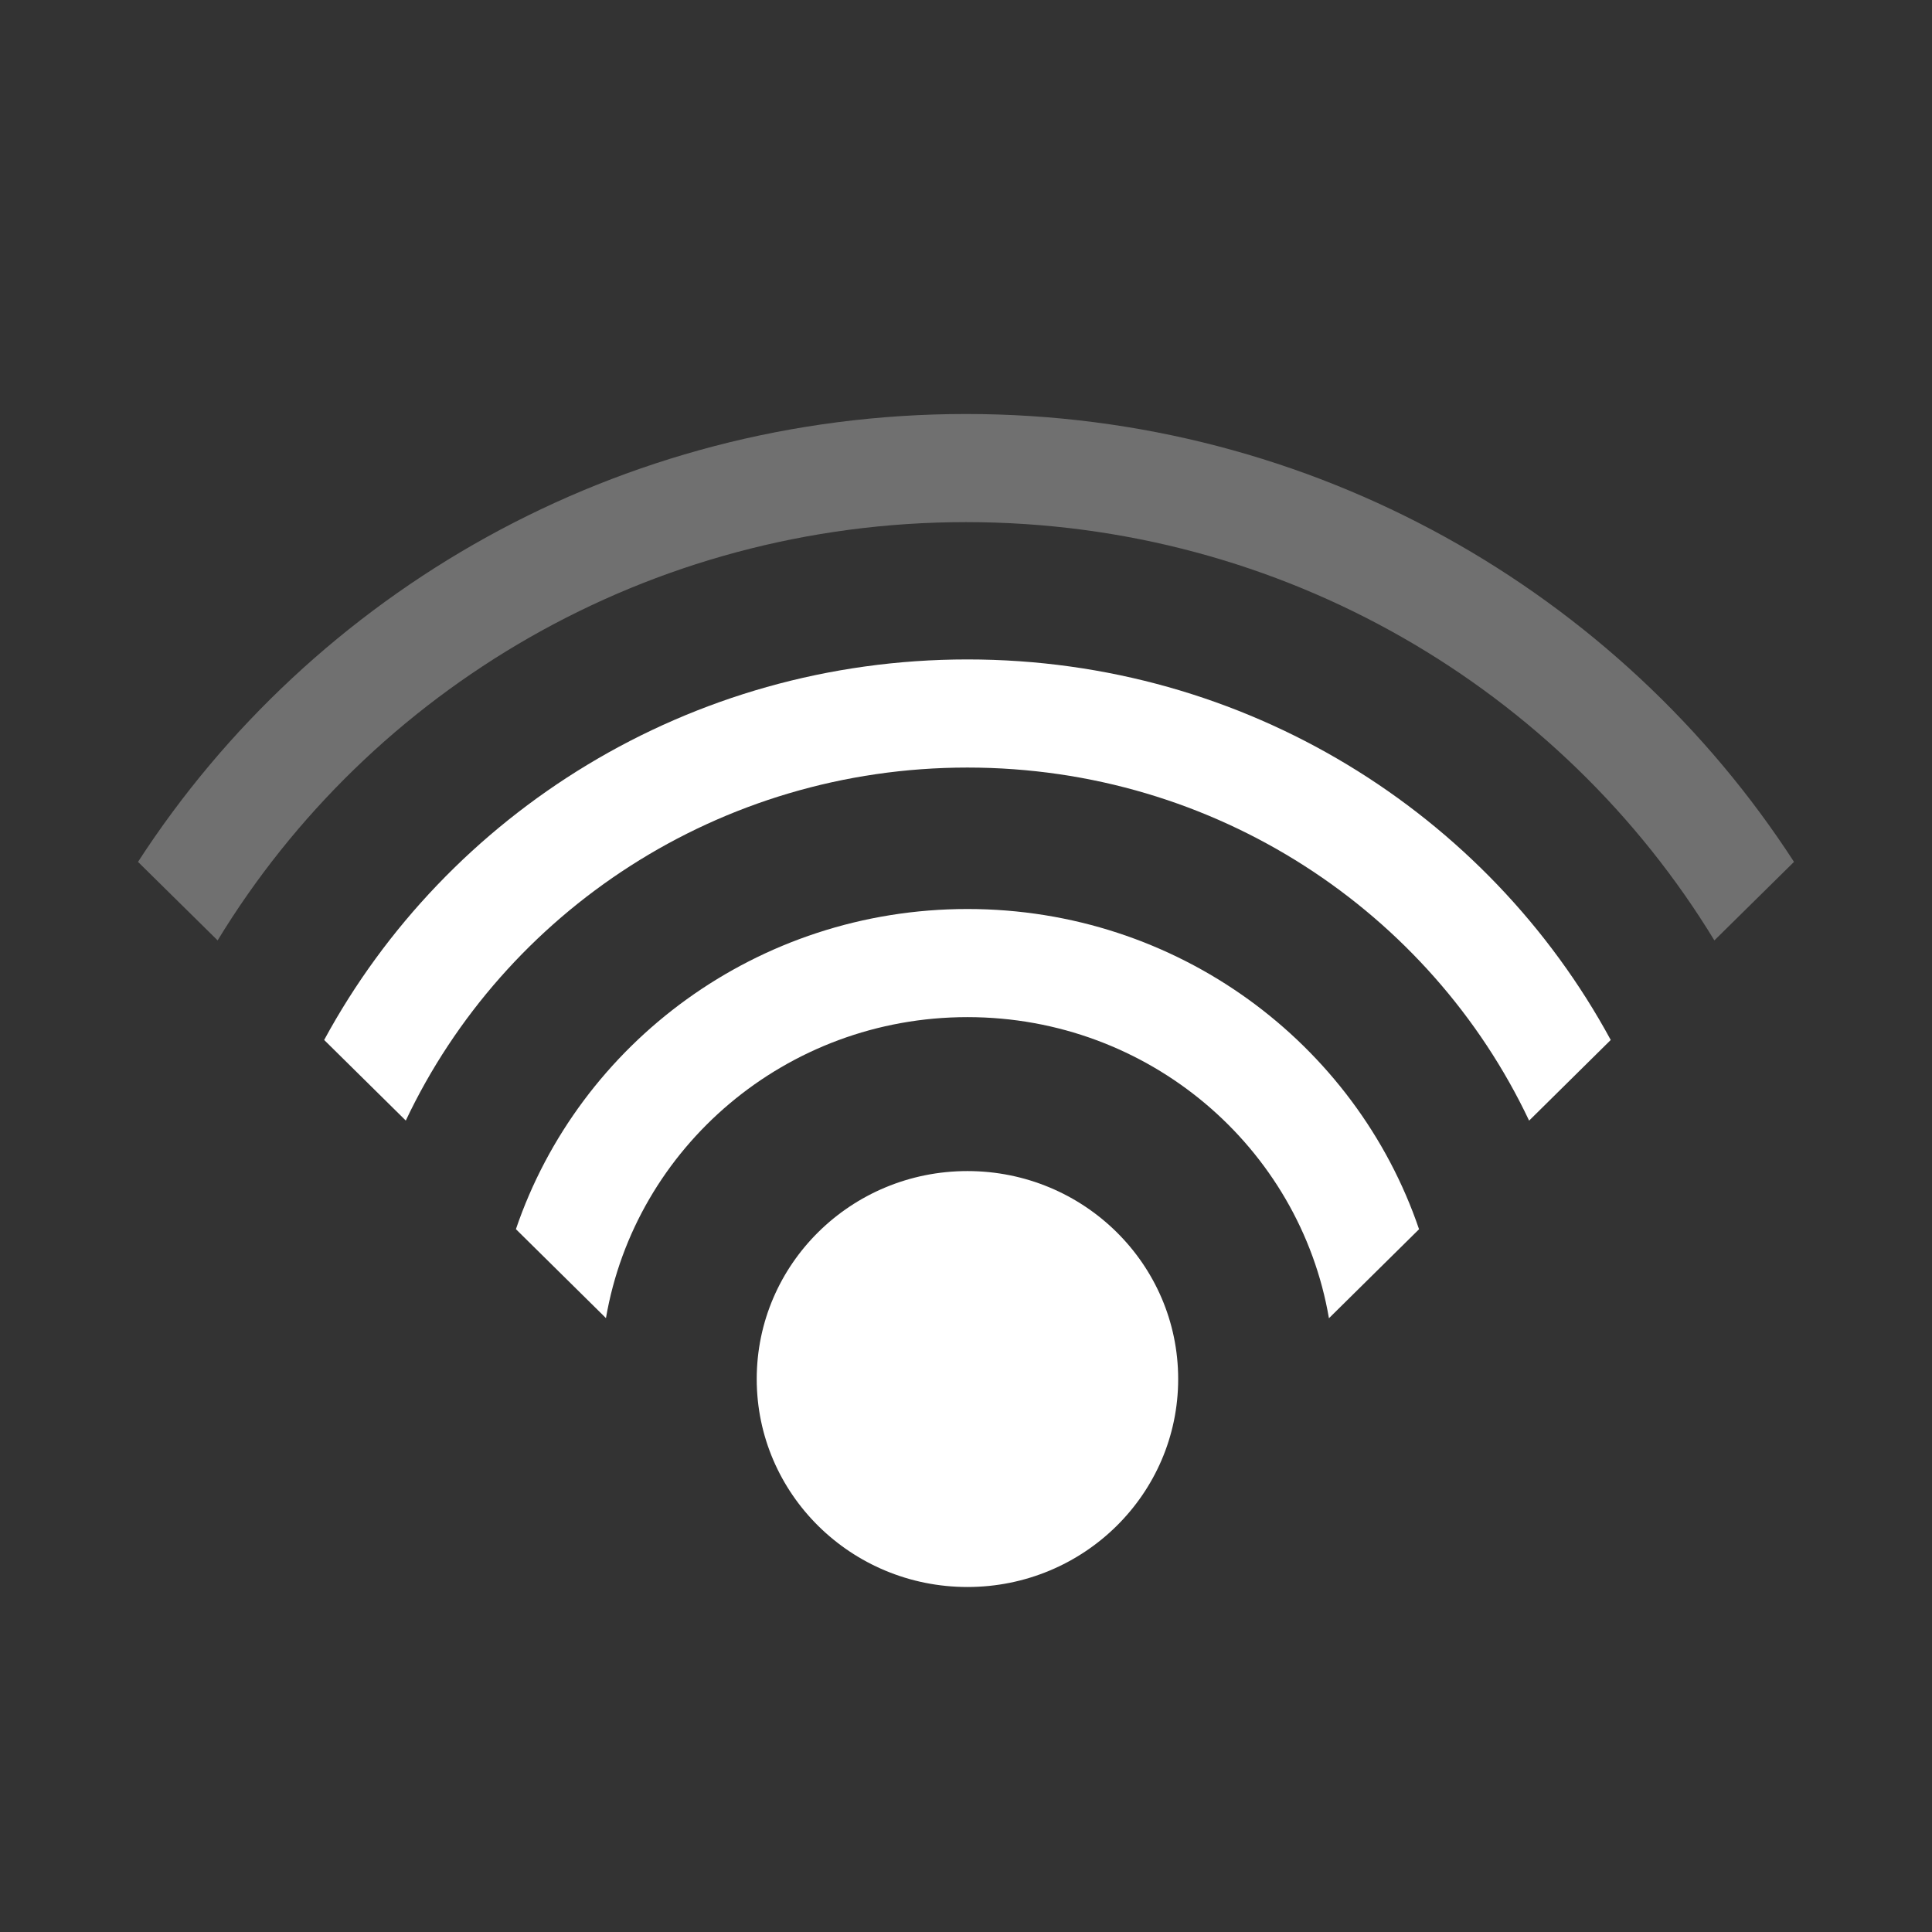 <svg xmlns="http://www.w3.org/2000/svg" width="28" height="28" viewBox="0 0 28 28">
  <rect x="0" y="0" width="28" height="28" fill="#333333" stroke="none"/>
  <g fill="#FFF" fill-rule="evenodd" transform="translate(2 6)">
    <path d="M12.021,10.972 C13.708,10.972 15.075,12.321 15.075,13.986 C15.075,15.651 13.708,17 12.021,17 C10.334,17 8.967,15.651 8.967,13.986 C8.967,12.321 10.334,10.972 12.021,10.972 Z M12.021,7.174 C15.064,7.174 17.647,9.117 18.566,11.815 L17.26,13.105 C16.836,10.628 14.652,8.741 12.021,8.741 C9.391,8.741 7.207,10.627 6.782,13.103 L5.477,11.814 C6.395,9.117 8.978,7.174 12.021,7.174 Z M12.021,3.557 C16.057,3.557 19.564,5.789 21.344,9.072 L20.161,10.241 C18.731,7.219 15.624,5.124 12.021,5.124 C8.418,5.124 5.311,7.218 3.881,10.24 L2.698,9.072 C4.478,5.789 7.985,3.557 12.021,3.557 Z"/>
    <path fill-opacity=".3" d="M-6.57252031e-14,6.491 C2.528,2.588 6.958,-4.92939023e-14 12,-4.92939023e-14 C17.042,-4.92939023e-14 21.472,2.588 24,6.491 L22.846,7.629 C20.636,3.997 16.605,1.567 12,1.567 C7.395,1.567 3.364,3.997 1.154,7.629 L-6.57252031e-14,6.491 L-6.57252031e-14,6.491 Z"/>
  </g>
</svg>
